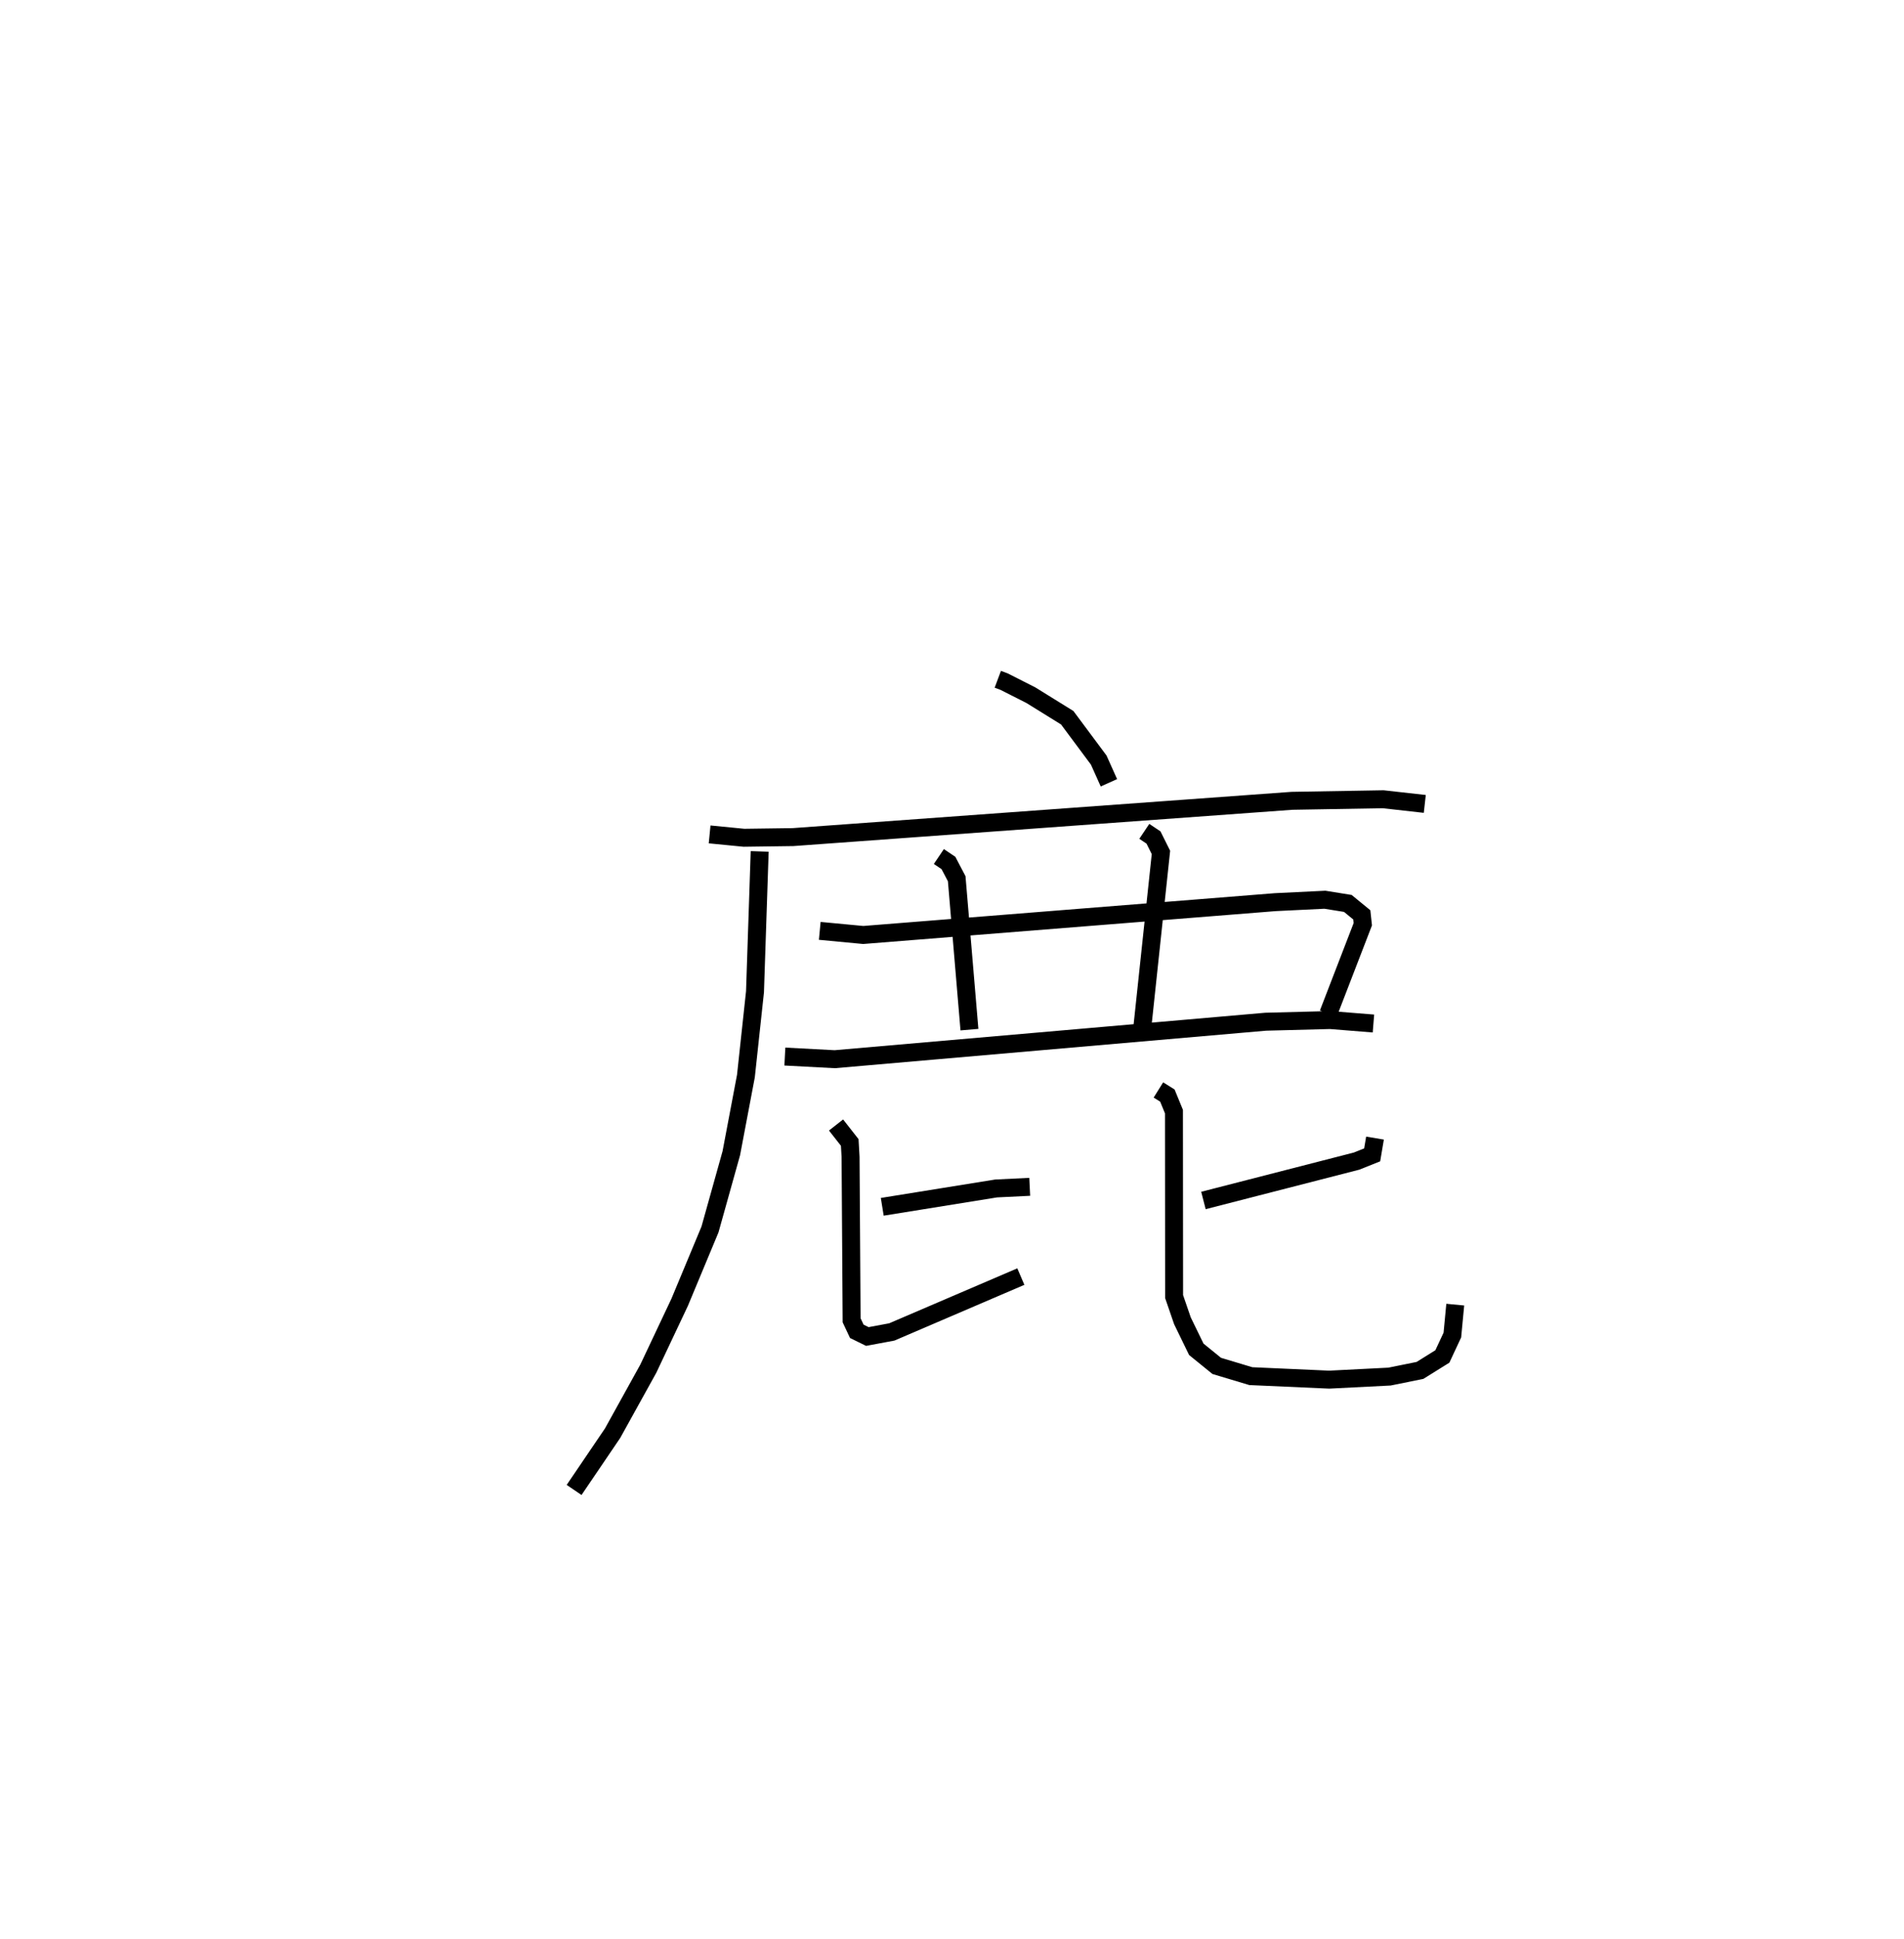 <?xml version="1.0" encoding="utf-8" ?>
<svg baseProfile="full" height="107.982" version="1.1" width="106.08" xmlns="http://www.w3.org/2000/svg" xmlns:ev="http://www.w3.org/2001/xml-events" xmlns:xlink="http://www.w3.org/1999/xlink"><defs /><rect fill="white" height="107.982" width="106.08" x="0" y="0" /><path d="M25,25 m0.0,0.0 m30.592,12.831 l0.352,0.132 1.492,0.756 l2.024,1.254 1.754,2.357 l0.568,1.266 m-22.246,2.875 l1.91,0.187 2.735,-0.037 l27.803,-2.021 5.078,-0.087 l2.319,0.26 m-37.056,2.645 l-0.261,7.819 -0.506,4.693 l-0.814,4.297 -1.188,4.246 l-1.69,4.056 -1.748,3.7 l-1.989,3.592 -2.144,3.16 m13.687,-31.138 l2.423,0.229 22.951,-1.828 l2.77,-0.135 1.278,0.206 l0.778,0.637 0.056,0.52 l-1.923,4.983 m-21.697,-8.753 l0.534,0.36 0.46,0.877 l0.709,8.405 m9.743,-11.044 l0.512,0.343 0.415,0.832 l-1.038,9.749 m-19.915,1.619 l2.78,0.147 24.01,-2.088 l3.591,-0.093 2.411,0.194 m-27.366,10.208 l6.344,-1.022 1.872,-0.091 m-10.791,-3.444 l0.763,0.973 0.046,0.804 l0.059,9.1 0.289,0.615 l0.587,0.288 1.363,-0.254 l7.189,-3.083 m19.732,-7.713 l-0.158,0.934 -0.868,0.347 l-8.533,2.193 m-2.509,-6.155 l0.499,0.311 0.368,0.896 l0.008,10.3 0.464,1.348 l0.772,1.588 1.138,0.924 l1.9,0.571 4.367,0.195 l3.359,-0.17 1.699,-0.344 l1.247,-0.777 0.557,-1.193 l0.161,-1.693 " fill="none" stroke="black" stroke-width="1" /></svg>